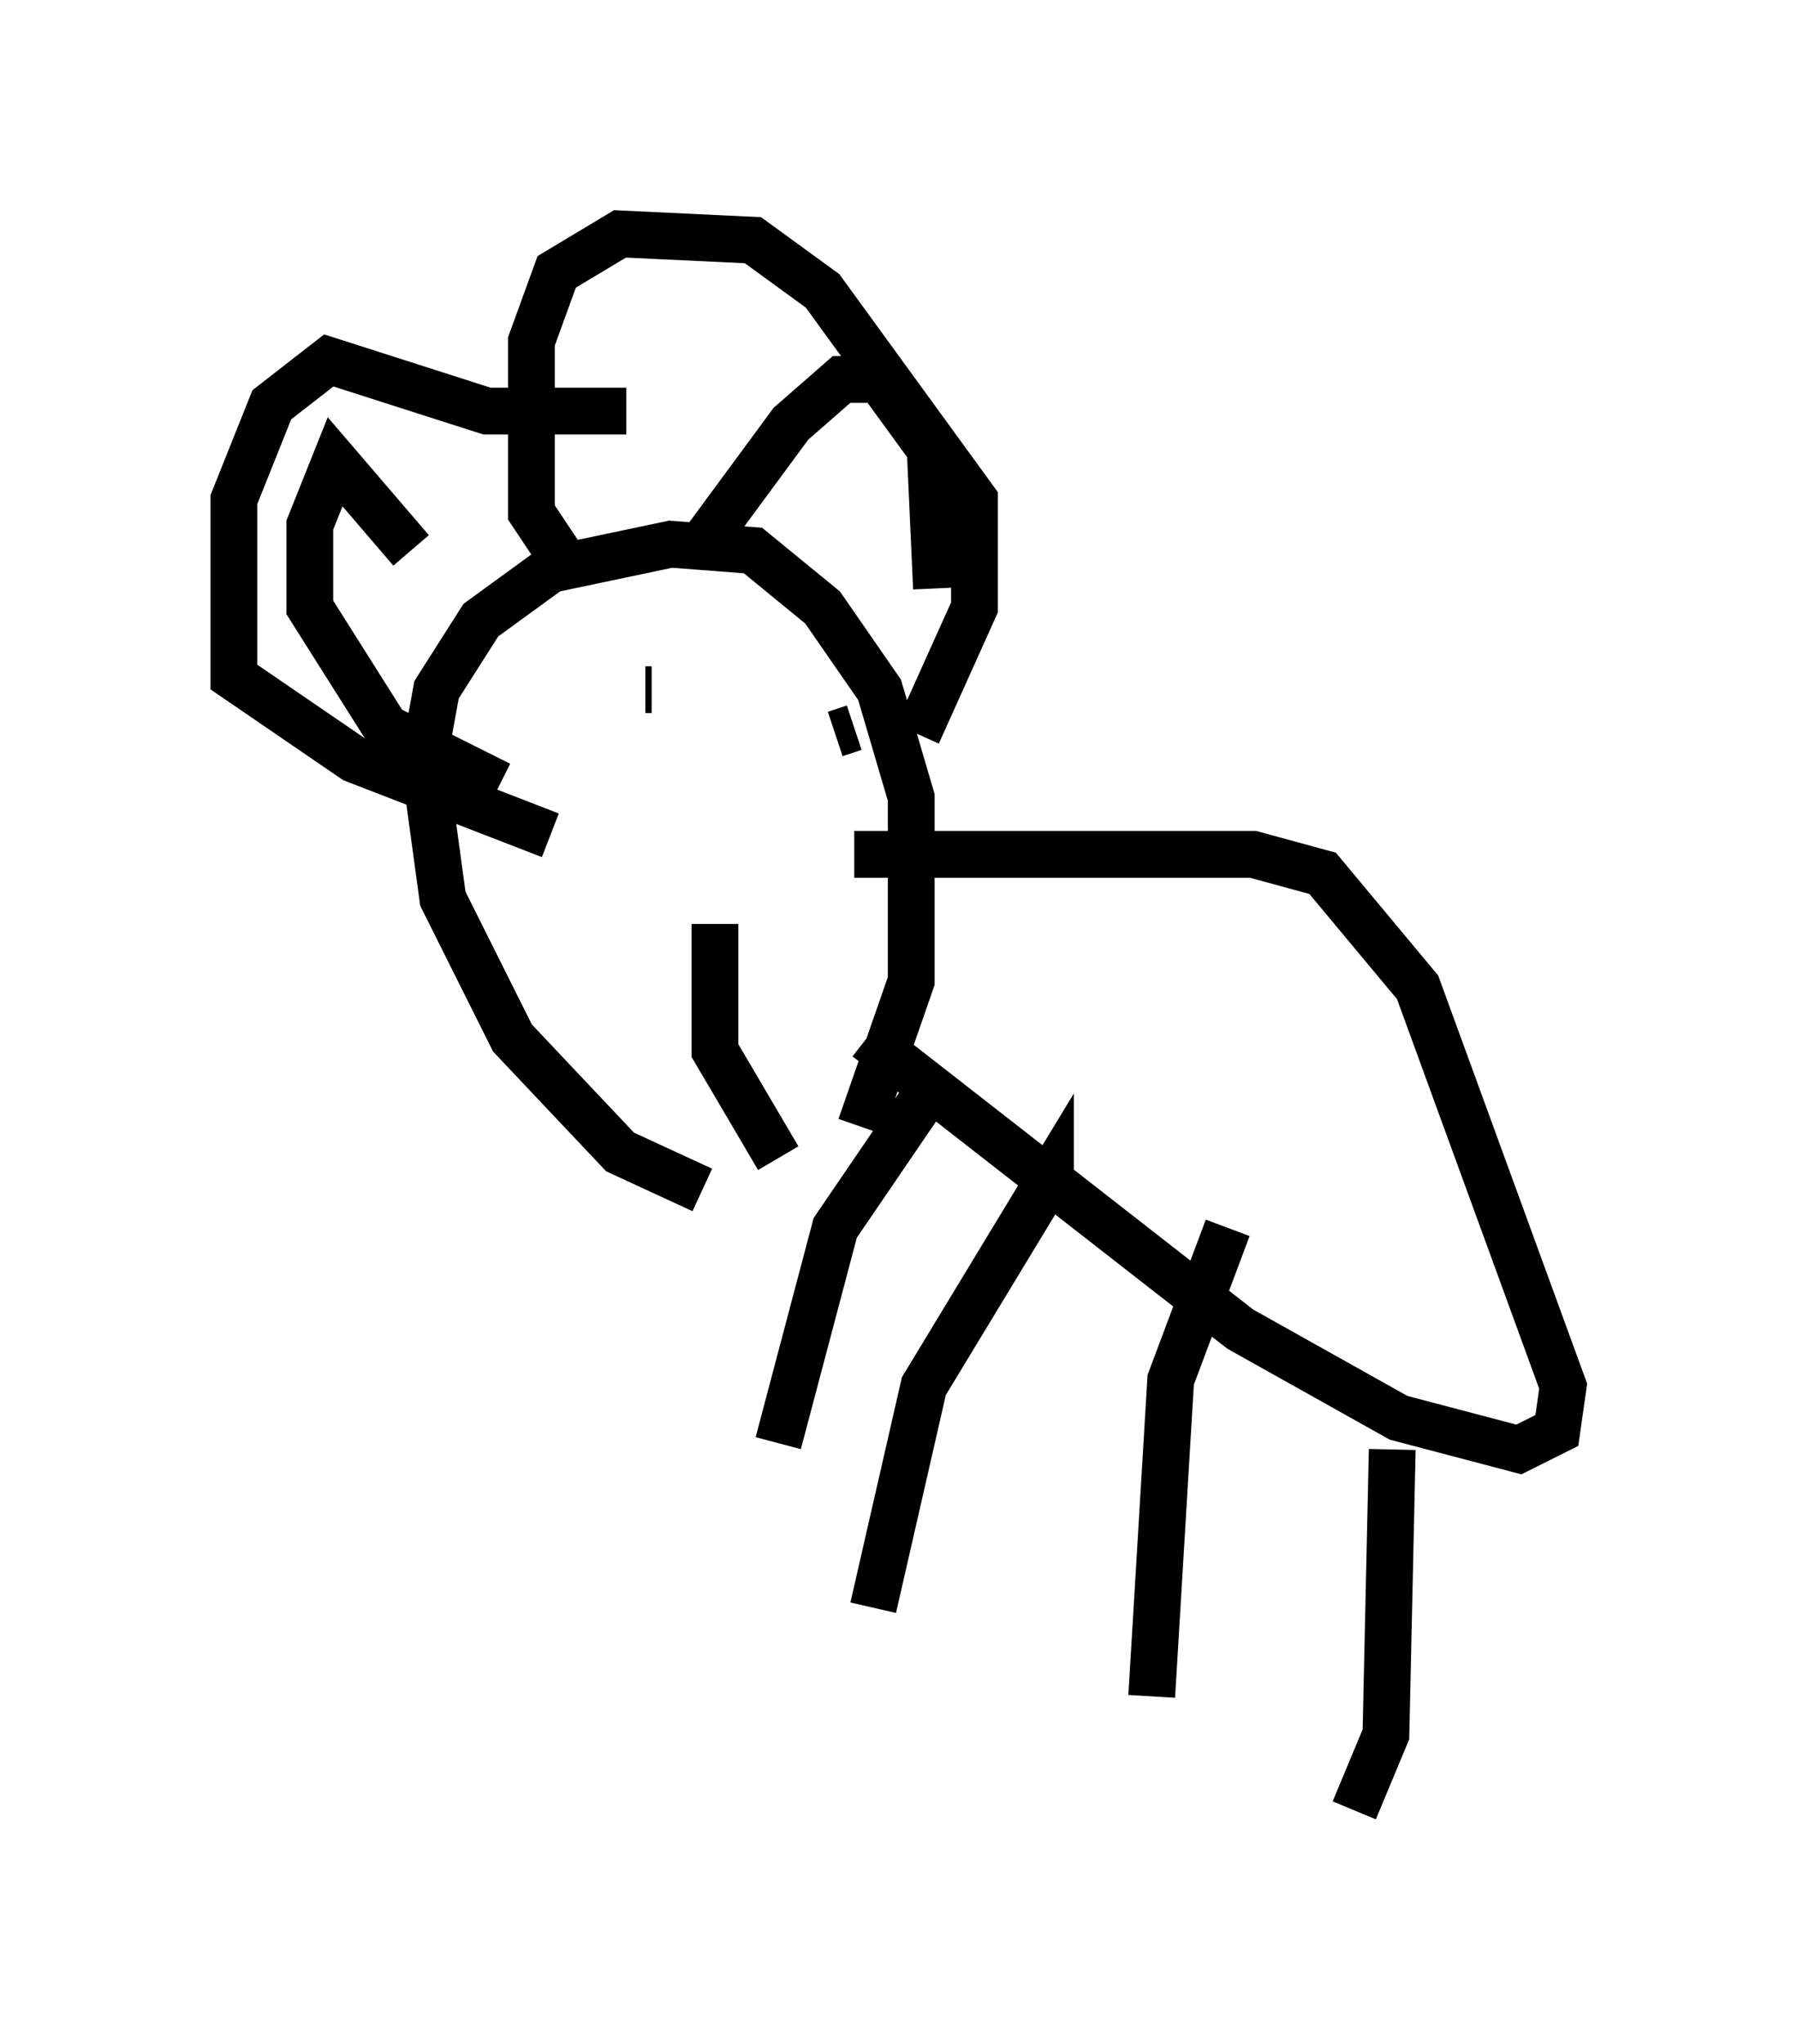 <?xml version="1.0" encoding="utf-8" ?>
<svg baseProfile="full" height="43.694" version="1.1" width="38.416" xmlns="http://www.w3.org/2000/svg" xmlns:ev="http://www.w3.org/2001/xml-events" xmlns:xlink="http://www.w3.org/1999/xlink"><defs /><rect fill="white" height="43.694" width="38.416" x="0" y="0" /><path d="M16.773, 24.892 m-1.759, 0.541 l-1.759, -0.812 -2.3, -2.436 l-1.488, -2.977 -0.406, -2.977 l0.271, -1.488 0.947, -1.488 l1.488, -1.083 2.571, -0.541 l1.759, 0.135 1.488, 1.218 l1.218, 1.759 0.677, 2.3 l0.0, 3.924 -1.083, 3.112 m-0.135, -5.819 l8.525, 0.0 1.488, 0.406 l2.03, 2.436 3.112, 8.525 l-0.135, 0.947 -0.812, 0.406 l-2.571, -0.677 -3.383, -1.894 l-7.984, -6.225 m3.924, 3.518 l0.0, -0.541 -2.706, 4.465 l-1.083, 4.736 m7.578, -8.119 l-1.218, 3.248 -0.406, 6.766 m5.142, -5.277 l-0.135, 6.089 -0.677, 1.624 m-9.066, -15.426 l-2.03, 2.977 -1.218, 4.601 m-4.465, -18.674 l-0.812, -1.218 0.0, -0.677 l0.0, -2.977 0.541, -1.488 l1.353, -0.812 2.842, 0.135 l1.488, 1.083 3.248, 4.465 l0.0, 2.3 -1.218, 2.706 m-6.225, -6.901 l-2.977, 0.0 -3.383, -1.083 l-1.218, 0.947 -0.812, 2.03 l0.0, 3.789 2.571, 1.759 l4.195, 1.624 m-2.977, -6.089 l-1.624, -1.894 -0.541, 1.353 l0.0, 1.759 1.624, 2.571 l2.436, 1.218 m4.33, -5.142 l1.894, -2.571 1.083, -0.947 l0.812, 0.0 1.083, 1.488 l0.135, 2.977 m-5.413, 3.924 l0.0, 0.0 m3.654, -0.947 l-0.406, 0.135 m-4.059, -0.947 l0.135, 0.0 m1.353, 5.007 l0.0, 2.706 1.353, 2.3 " fill="none" stroke="black" stroke-width="1" /></svg>